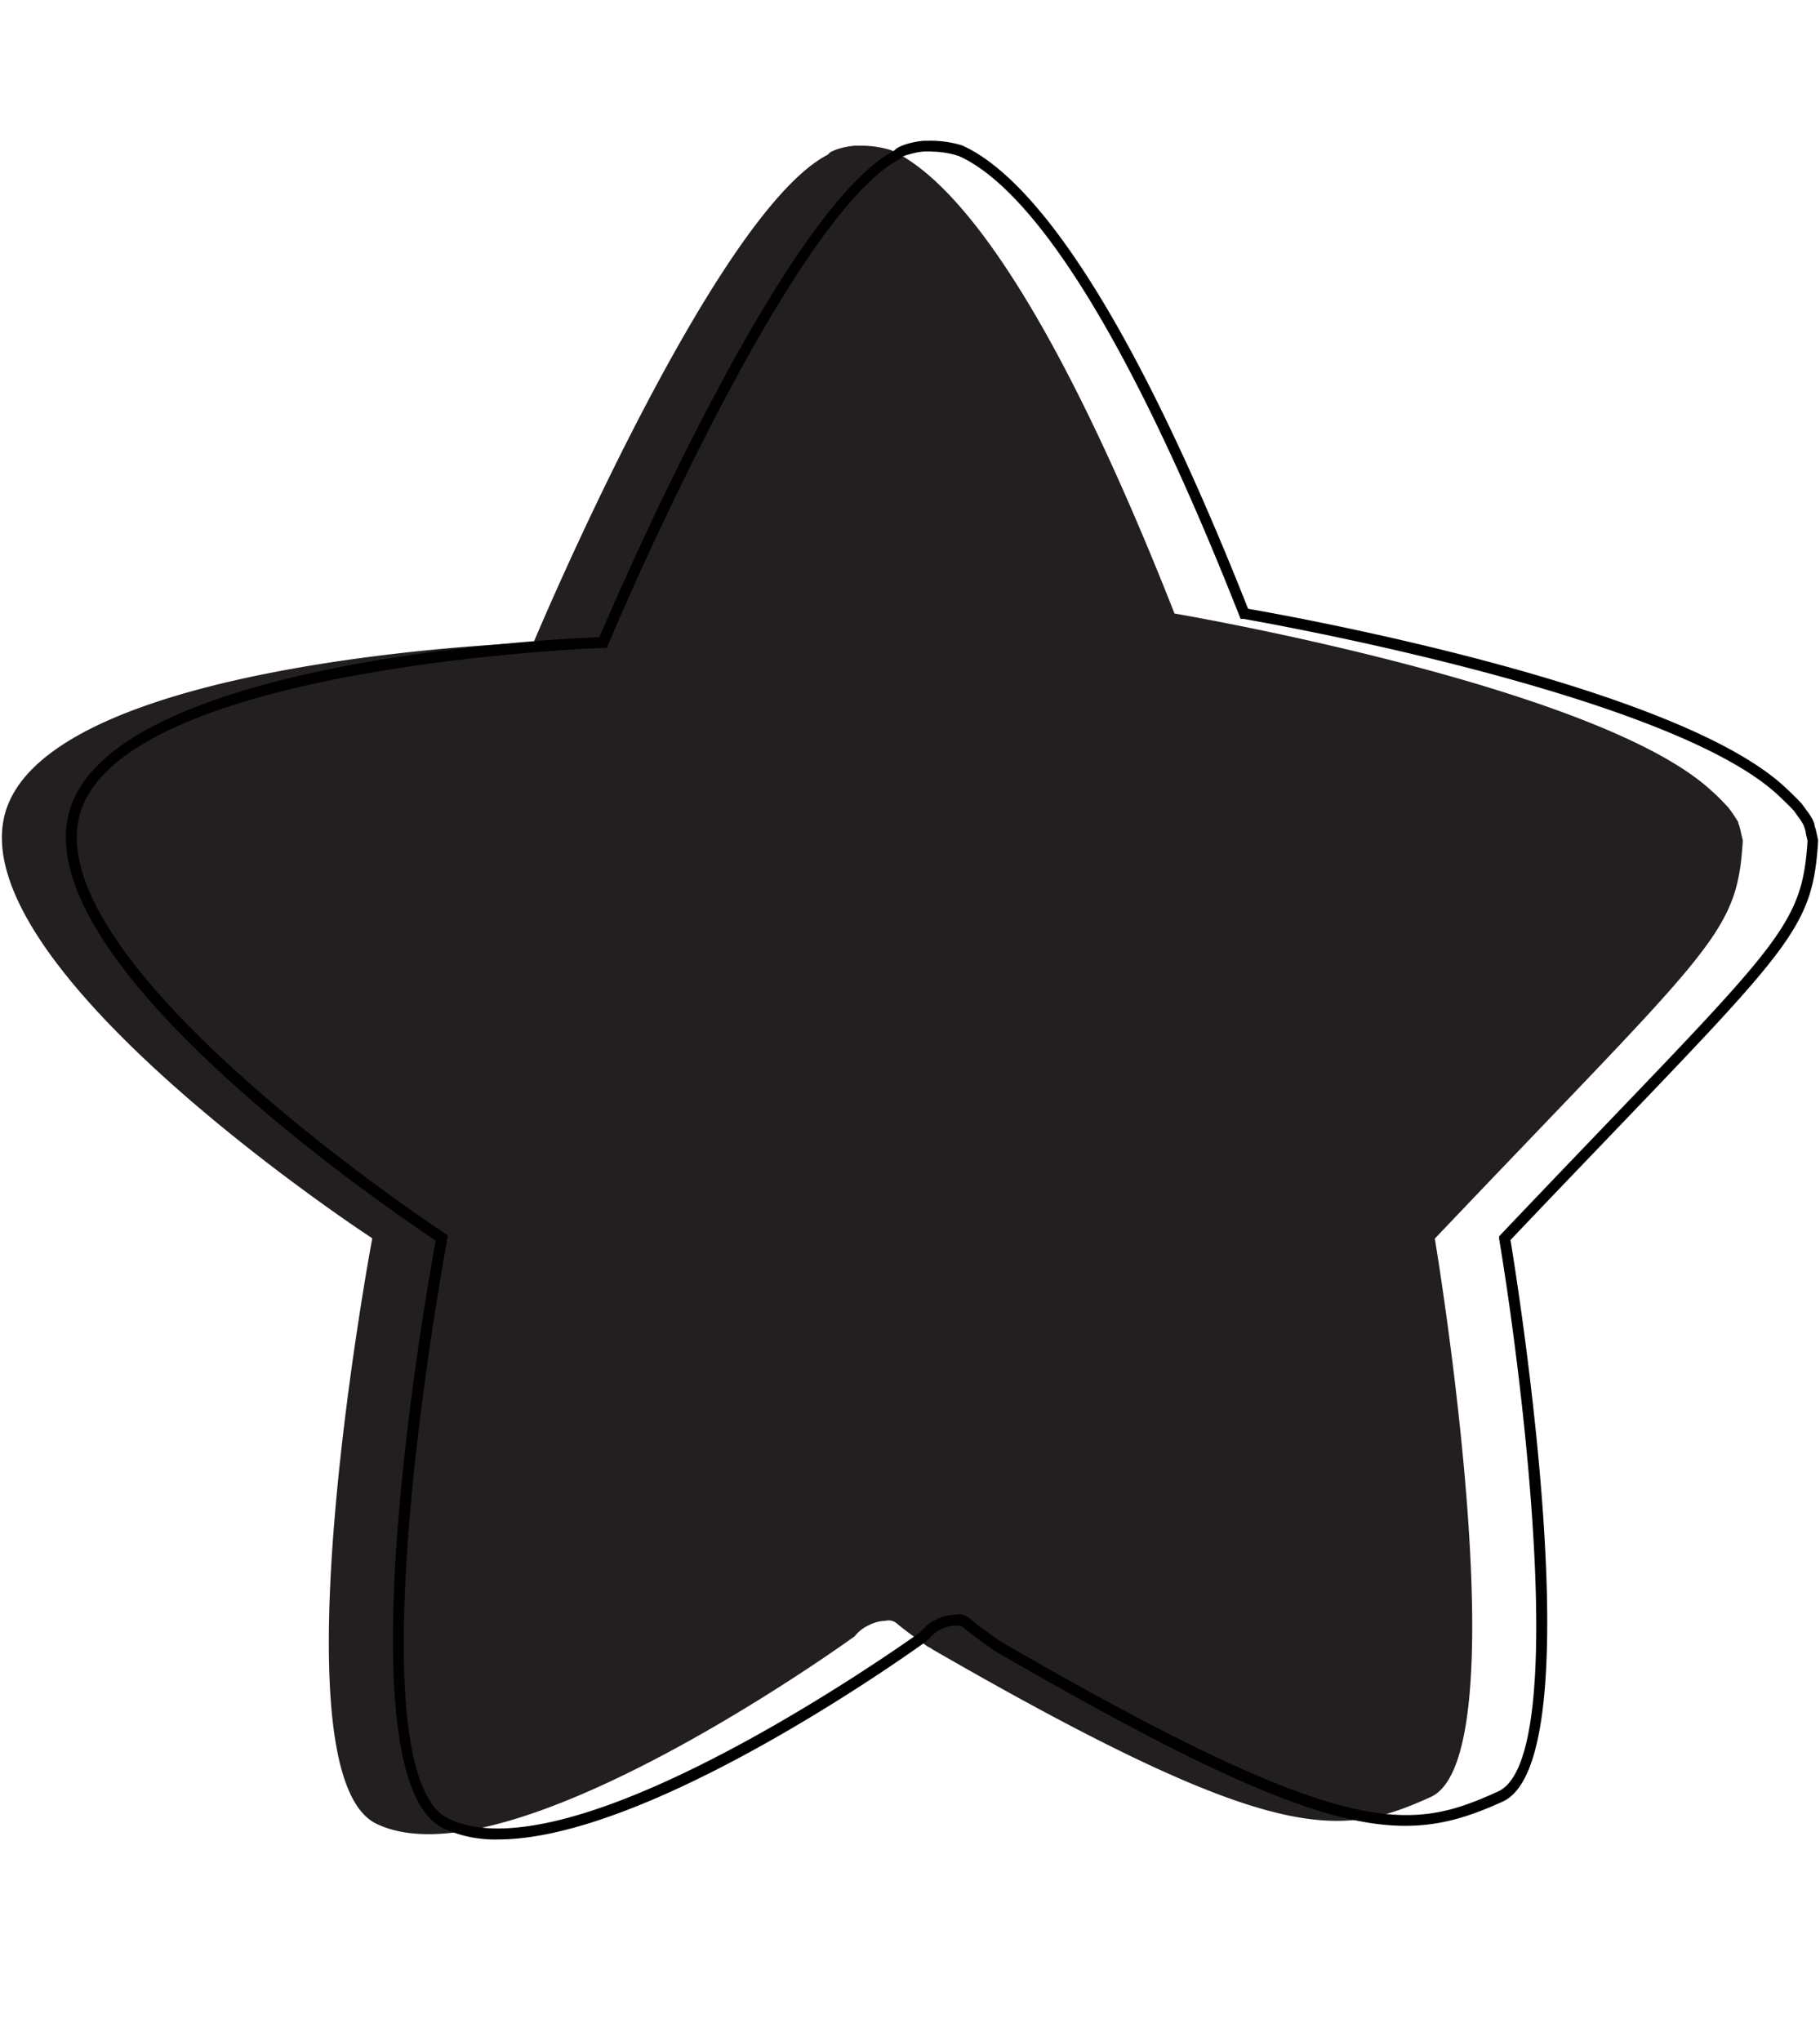 <svg id="Layer_2" data-name="Layer 2" xmlns="http://www.w3.org/2000/svg" width="165" height="185" viewBox="0 0 165 185"><defs><style>.cls-1{fill:#231f20;}</style></defs><path class="cls-1" d="M158,76.18l-.18-.78a5.66,5.66,0,0,0-.15-.59s-.07-.18-.08-.23l0-.06a14.37,14.37,0,0,0-.89-1.31c-.43-.47-.93-1-1.48-1.48C145,62.16,106.48,55.61,106.48,55.61c-12-30.49-20.58-39.68-25.7-42a9.08,9.08,0,0,0-2.92-.4l-.39,0a7,7,0,0,0-1.64.34l-.34.14-.17.08a1.82,1.82,0,0,0-.27.25C64.64,19.38,48.37,58.24,48.37,58.24S3.76,59.74.39,74s33.36,38.24,33.36,38.24-9.11,48.5.38,53.07c11.57,5.59,41.27-15.49,43.36-17a3.42,3.42,0,0,1,1.28-1,3.51,3.51,0,0,1,1.52-.4,1.13,1.13,0,0,1,1,.23c.89.75,1.86,1.41,2.8,2.1l.25.13a.57.57,0,0,1,.18.12c31,17.88,36.95,17.13,45.19,13.39s.37-50.61.37-50.61C155.37,85.66,157.49,84.79,158,76.18Z"/><path d="M45.14,166.73a11.23,11.23,0,0,1-4.93-1c-9.41-4.53-1.56-48.65-.71-53.28C35.84,110,2.91,87.79,6.2,73.87S50,57.92,54.34,57.75C56,53.89,71,19,81.05,13.66c.06-.05.15-.14.27-.23l.26-.14.21-.09.15-.06a7.71,7.71,0,0,1,1.79-.38l.4,0a9.72,9.72,0,0,1,3.09.42c5.2,2.32,13.86,11.48,25.93,42,3.77.65,38.85,6.95,48.71,16.2.66.62,1.13,1.08,1.51,1.5l.39.54a6.38,6.38,0,0,1,.58.88l.15.38c0,.2.11.41.15.61l.19.86v.07c-.47,7.56-2.19,9.35-18.59,26.45-2.68,2.8-5.77,6-9.3,9.73.67,4.08,7.57,47.14-.71,50.9-8.92,4.05-15.54,4-45.63-13.42l-.1-.07-.23-.12-.15-.09-.64-.46c-.73-.52-1.48-1.06-2.19-1.65a.61.61,0,0,0-.55-.14l-.15,0h0a3.07,3.07,0,0,0-1.3.34,3.18,3.18,0,0,0-1.1.9l-.11.11C81.22,150.76,58.54,166.73,45.14,166.73Zm39.3-153h-.26l-.38,0a6.33,6.33,0,0,0-1.51.31l-.09,0-.24.11-.07,0-.17.15-.14.11C71.45,19.69,55.3,58,55.14,58.43l-.13.3h-.32c-.44,0-44.27,1.64-47.52,15.36S40,111.57,40.33,111.8l.28.19-.07.32c0,.13-2.28,12.25-3.36,24.78-1.78,20.7.9,26.52,3.47,27.75,11.24,5.42,40.81-15.49,42.79-16.9a4,4,0,0,1,1.41-1.13,4.1,4.1,0,0,1,1.68-.45,1.62,1.62,0,0,1,1.4.35c.68.57,1.42,1.1,2.13,1.61l.7.49.1.05a1.17,1.17,0,0,1,.28.17c31.15,18,36.74,16.95,44.68,13.35,6.48-2.95,2.26-37.15.09-50.08l0-.24.17-.18c3.61-3.8,6.75-7.07,9.48-9.92,16.12-16.8,17.85-18.6,18.31-25.74l-.16-.71c0-.19-.09-.37-.14-.56l-.08-.2A5.75,5.75,0,0,0,163,74c-.12-.17-.25-.34-.37-.52-.31-.33-.76-.78-1.4-1.38-10-9.37-48.1-15.93-48.48-16l-.28,0-.1-.26c-12-30.43-20.46-39.47-25.45-41.7A8.31,8.31,0,0,0,84.44,13.74Z"/></svg>
